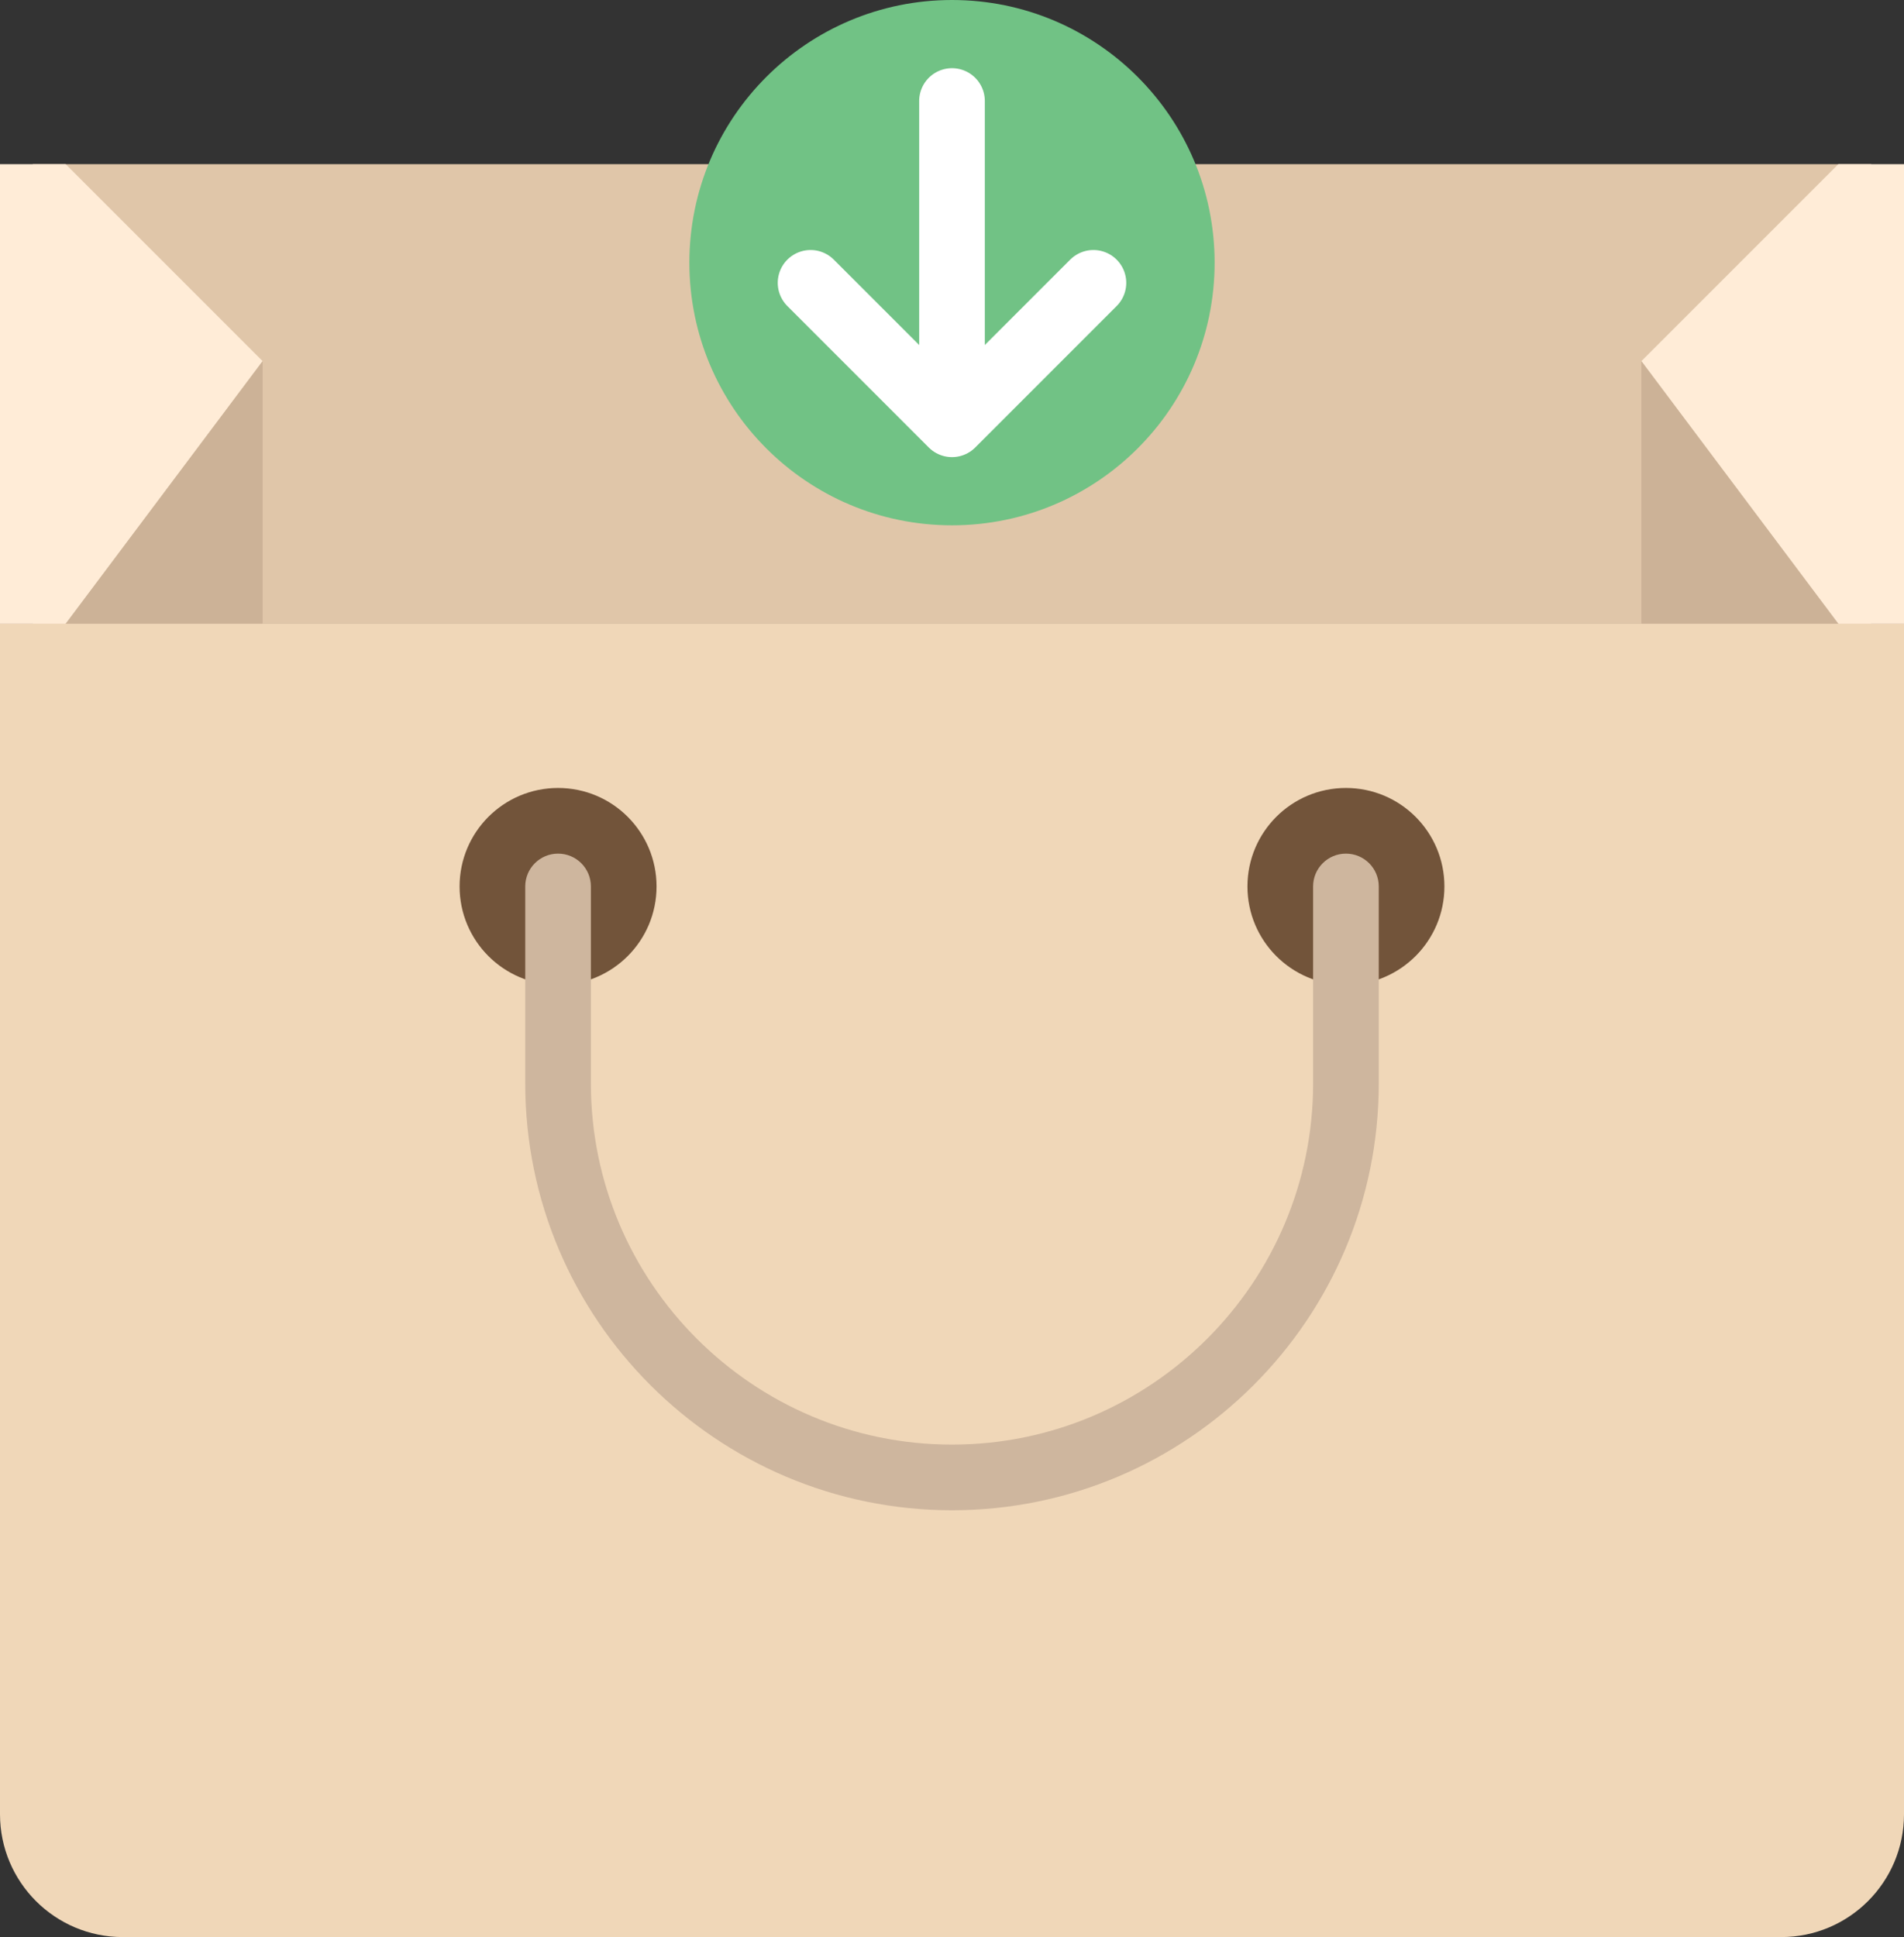 <?xml version="1.0" encoding="UTF-8" standalone="no"?>
<svg width="58px" height="59px" viewBox="0 0 58 59" version="1.1" xmlns="http://www.w3.org/2000/svg" xmlns:xlink="http://www.w3.org/1999/xlink" xmlns:sketch="http://www.bohemiancoding.com/sketch/ns">
    <rect x="0" y="0" width="58" height="59" fill="#333333" stroke="none"/>
    <!-- Generator: Sketch 3.2.2 (9983) - http://www.bohemiancoding.com/sketch -->
    <title>2 - Add to Bag (Flat)</title>
    <desc>Created with Sketch.</desc>
    <defs></defs>
    <g id="Page-1" stroke="none" stroke-width="1" fill="none" fill-rule="evenodd" sketch:type="MSPage">
        <g id="2---Add-to-Bag-(Flat)" sketch:type="MSLayerGroup">
            <path d="M1,5 L57,5 L57,19 L1,19 L1,5 Z" id="Fill-1995" fill="#E0C6A9" sketch:type="MSShapeGroup"></path>
            <path d="M50,11 L56,5 L58,5 L58,19 L56,19 L50,11" id="Fill-1996" fill="#FFECD7" sketch:type="MSShapeGroup"></path>
            <path d="M50,11 L50,19 L56,19 L50,11" id="Fill-1997" fill="#CCB297" sketch:type="MSShapeGroup"></path>
            <path d="M8,11 L2,5 L0,5 L0,19 L2,19 L8,11" id="Fill-1998" fill="#FFECD7" sketch:type="MSShapeGroup"></path>
            <path d="M8,11 L8,19 L2,19 L8,11" id="Fill-1999" fill="#CCB297" sketch:type="MSShapeGroup"></path>
            <path d="M54.259,59 L3.741,59 C1.675,59 0,57.325 0,55.258 L0,19 L58,19 L58,55.258 C58,57.325 56.325,59 54.259,59" id="Fill-2020" fill="#F0D7B8" sketch:type="MSShapeGroup"></path>
            <path d="M20,27 C20,28.657 18.657,30 17,30 C15.343,30 14,28.657 14,27 C14,25.343 15.343,24 17,24 C18.657,24 20,25.343 20,27" id="Fill-2021" fill="#72543A" sketch:type="MSShapeGroup"></path>
            <path d="M44,27 C44,28.657 42.657,30 41,30 C39.343,30 38,28.657 38,27 C38,25.343 39.343,24 41,24 C42.657,24 44,25.343 44,27" id="Fill-2022" fill="#72543A" sketch:type="MSShapeGroup"></path>
            <path d="M29,46 C21.832,46 16,40.168 16,33 L16,27 C16,26.447 16.447,26 17,26 C17.553,26 18,26.447 18,27 L18,33 C18,39.065 22.935,44 29,44 C35.065,44 40,39.065 40,33 L40,27 C40,26.447 40.447,26 41,26 C41.553,26 42,26.447 42,27 L42,33 C42,40.168 36.168,46 29,46" id="Fill-2023" fill="#CEB69E" sketch:type="MSShapeGroup"></path>
            <path d="M37,8 C37,12.418 33.418,16 29,16 C24.582,16 21,12.418 21,8 C21,3.582 24.582,0 29,0 C33.418,0 37,3.582 37,8" id="Fill-2226" fill="#71C285" sketch:type="MSShapeGroup"></path>
            <path d="M29,3.077 L29,12.923 M29,12.923 L33.308,8.615 M29,12.923 L24.692,8.615" id="Stroke-2227" stroke="#FFFFFF" stroke-width="2" stroke-linecap="round" sketch:type="MSShapeGroup"></path>
        </g>
    </g>
</svg>